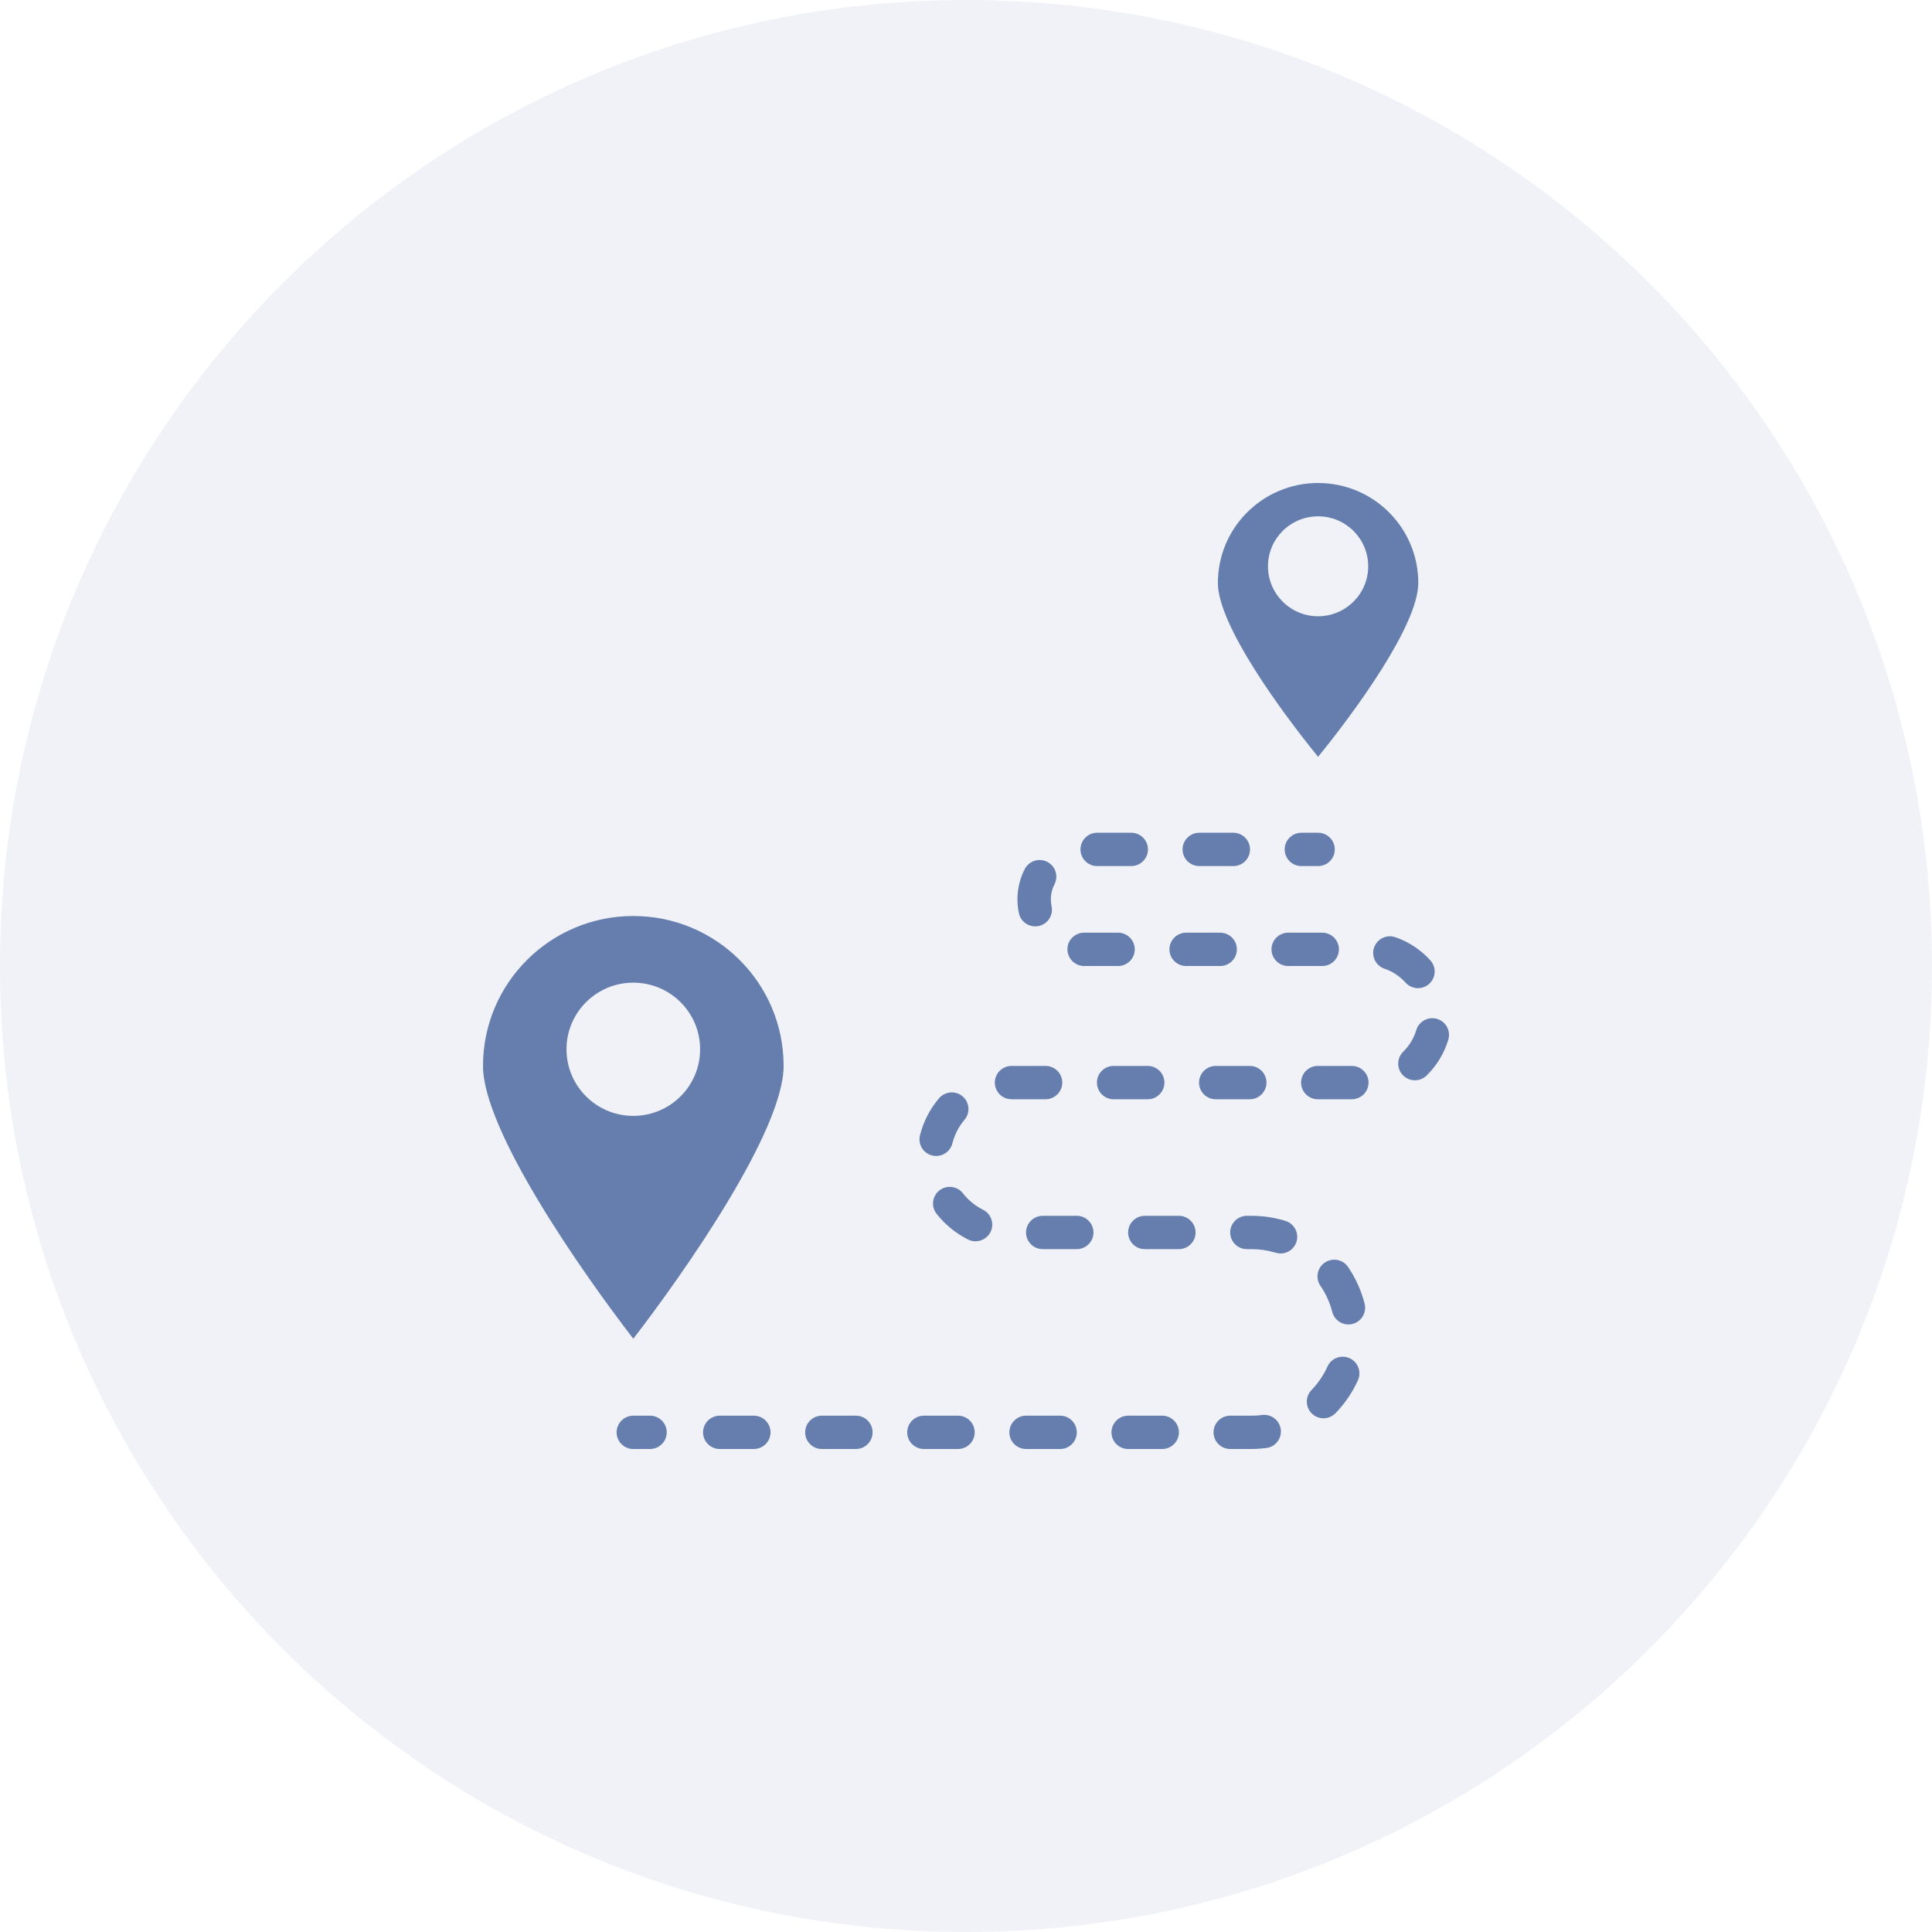 <svg width="40" height="40" viewBox="0 0 40 40" fill="none" xmlns="http://www.w3.org/2000/svg">
<g id="Profile step">
<path id="Oval" opacity="0.1" d="M20 40C31.046 40 40 31.046 40 20C40 8.954 31.046 0 20 0C8.954 0 0 8.954 0 20C0 31.046 8.954 40 20 40Z" fill="#657EAE"/>
<path id="Combined Shape" fill-rule="evenodd" clip-rule="evenodd" d="M29.364 12.069C29.364 12.944 28.044 14.743 27.29 15.669C26.535 14.743 25.215 12.944 25.215 12.069C25.215 10.926 26.144 10 27.29 10C28.435 10 29.364 10.926 29.364 12.069ZM28.327 11.724C28.327 11.153 27.863 10.69 27.29 10.69C26.717 10.69 26.252 11.153 26.252 11.724C26.252 12.295 26.717 12.759 27.29 12.759C27.863 12.759 28.327 12.295 28.327 11.724ZM16.224 22.069C16.224 23.407 14.18 26.332 13.112 27.717C12.044 26.333 10 23.407 10 22.069C10 20.355 11.393 18.965 13.112 18.965C14.831 18.965 16.224 20.355 16.224 22.069ZM14.495 21.724C14.495 20.962 13.876 20.345 13.112 20.345C12.348 20.345 11.729 20.962 11.729 21.724C11.729 22.486 12.348 23.103 13.112 23.103C13.876 23.103 14.495 22.486 14.495 21.724ZM27.29 17.931H26.944C26.753 17.931 26.598 17.777 26.598 17.586C26.598 17.396 26.753 17.241 26.944 17.241H27.29C27.481 17.241 27.635 17.396 27.635 17.586C27.635 17.777 27.481 17.931 27.29 17.931ZM22.448 20H23.148C23.339 20 23.494 19.846 23.494 19.655C23.494 19.465 23.339 19.31 23.148 19.31H22.443C22.352 19.311 22.264 19.347 22.2 19.412C22.135 19.476 22.099 19.564 22.1 19.655C22.101 19.846 22.257 20 22.448 20ZM26.671 20C26.48 20 26.325 19.846 26.325 19.655C26.325 19.465 26.48 19.31 26.671 19.31H27.375C27.566 19.31 27.721 19.465 27.721 19.655C27.721 19.846 27.566 20 27.375 20H26.671ZM24.83 17.931H25.535C25.726 17.931 25.88 17.777 25.88 17.586C25.88 17.396 25.726 17.241 25.535 17.241H24.83C24.639 17.241 24.484 17.396 24.484 17.586C24.484 17.777 24.639 17.931 24.83 17.931ZM14.902 29.31H15.607C15.798 29.31 15.953 29.465 15.953 29.655C15.953 29.846 15.798 30 15.607 30H14.902C14.711 30 14.556 29.846 14.556 29.655C14.556 29.465 14.711 29.31 14.902 29.31ZM21.433 19.179C21.457 19.179 21.481 19.177 21.505 19.172C21.691 19.133 21.811 18.95 21.772 18.764C21.762 18.717 21.757 18.669 21.757 18.621C21.757 18.512 21.783 18.404 21.832 18.307C21.919 18.137 21.851 17.93 21.681 17.843C21.511 17.757 21.302 17.824 21.216 17.994C21.072 18.275 21.03 18.596 21.095 18.905C21.128 19.064 21.269 19.179 21.433 19.179ZM25.263 20H24.558C24.367 20 24.212 19.846 24.212 19.655C24.212 19.465 24.367 19.31 24.558 19.31H25.263C25.454 19.31 25.608 19.465 25.608 19.655C25.608 19.846 25.454 20 25.263 20ZM22.716 17.931H23.421C23.612 17.931 23.767 17.777 23.767 17.586C23.767 17.396 23.612 17.241 23.421 17.241H22.716C22.525 17.241 22.37 17.396 22.37 17.586C22.37 17.777 22.525 17.931 22.716 17.931ZM19.383 23.933C19.355 23.933 19.326 23.93 19.299 23.923C19.21 23.901 19.133 23.845 19.086 23.766C19.039 23.687 19.025 23.593 19.047 23.505C19.117 23.226 19.25 22.966 19.435 22.746C19.514 22.648 19.639 22.601 19.763 22.621C19.887 22.642 19.989 22.728 20.031 22.846C20.073 22.964 20.048 23.095 19.965 23.189C19.847 23.33 19.763 23.495 19.718 23.672C19.68 23.825 19.542 23.933 19.383 23.933ZM26.131 29.296C26.056 29.306 25.981 29.311 25.907 29.31H25.471C25.28 29.31 25.125 29.465 25.125 29.655C25.125 29.846 25.28 30 25.471 30H25.907C26.011 30 26.114 29.993 26.218 29.98C26.407 29.956 26.541 29.783 26.517 29.594C26.492 29.405 26.319 29.271 26.129 29.296H26.131ZM25.907 25.172C26.145 25.172 26.383 25.207 26.612 25.276V25.277C26.776 25.326 26.879 25.488 26.854 25.658C26.829 25.827 26.683 25.952 26.512 25.952C26.477 25.952 26.444 25.947 26.411 25.936C26.247 25.887 26.077 25.862 25.907 25.862H25.816C25.625 25.862 25.47 25.708 25.47 25.517C25.47 25.327 25.625 25.172 25.816 25.172H25.907ZM25.875 22.759C26.066 22.759 26.221 22.604 26.221 22.414C26.221 22.223 26.066 22.069 25.875 22.069H25.17C24.979 22.069 24.825 22.223 24.825 22.414C24.825 22.604 24.979 22.759 25.17 22.759H25.875ZM27.484 28.293C27.562 28.119 27.767 28.042 27.941 28.12C28.115 28.198 28.193 28.402 28.115 28.576C28.002 28.826 27.847 29.054 27.657 29.252C27.572 29.344 27.444 29.384 27.322 29.355C27.2 29.326 27.103 29.234 27.069 29.113C27.035 28.993 27.068 28.864 27.157 28.776C27.293 28.634 27.403 28.471 27.484 28.293ZM29.752 21.095C29.664 21.069 29.569 21.079 29.489 21.123C29.408 21.167 29.348 21.241 29.322 21.328C29.271 21.497 29.178 21.651 29.052 21.774C28.916 21.908 28.913 22.126 29.047 22.262C29.181 22.399 29.4 22.401 29.536 22.268C29.747 22.062 29.902 21.806 29.986 21.524C30.012 21.436 30.002 21.342 29.958 21.261C29.914 21.181 29.84 21.121 29.752 21.095ZM29.674 20.254C29.618 20.379 29.494 20.459 29.358 20.459C29.259 20.459 29.166 20.417 29.1 20.344C28.982 20.212 28.832 20.113 28.664 20.056C28.483 19.994 28.387 19.798 28.449 19.618C28.512 19.438 28.708 19.341 28.889 19.404C29.168 19.499 29.418 19.665 29.615 19.884C29.706 19.985 29.729 20.13 29.674 20.254ZM24.407 25.172H23.702C23.511 25.172 23.357 25.327 23.357 25.517C23.357 25.708 23.511 25.862 23.702 25.862H24.407C24.598 25.862 24.753 25.708 24.753 25.517C24.753 25.327 24.598 25.172 24.407 25.172ZM27.284 22.069H27.988C28.179 22.069 28.334 22.223 28.334 22.414C28.334 22.604 28.179 22.759 27.988 22.759H27.284C27.093 22.759 26.938 22.604 26.938 22.414C26.938 22.223 27.093 22.069 27.284 22.069ZM17.721 29.31H17.016C16.825 29.31 16.67 29.465 16.67 29.655C16.67 29.846 16.825 30 17.016 30H17.721C17.912 30 18.066 29.846 18.066 29.655C18.066 29.465 17.912 29.31 17.721 29.31ZM27.428 26.141C27.586 26.033 27.802 26.073 27.91 26.231C28.065 26.459 28.18 26.711 28.249 26.977C28.285 27.099 28.252 27.23 28.163 27.319C28.074 27.409 27.942 27.443 27.821 27.408C27.699 27.372 27.607 27.273 27.58 27.15C27.53 26.961 27.448 26.782 27.338 26.621C27.23 26.463 27.27 26.248 27.428 26.141ZM20.357 25.049C20.193 24.967 20.049 24.85 19.936 24.706C19.819 24.555 19.602 24.528 19.451 24.645C19.3 24.761 19.273 24.978 19.39 25.129C19.567 25.355 19.793 25.539 20.051 25.667C20.221 25.746 20.424 25.675 20.508 25.507C20.591 25.339 20.524 25.135 20.357 25.049ZM19.129 29.31H19.834C20.025 29.31 20.18 29.465 20.18 29.655C20.18 29.846 20.025 30 19.834 30H19.129C18.938 30 18.783 29.846 18.783 29.655C18.783 29.465 18.938 29.31 19.129 29.31ZM24.062 29.31H23.358C23.167 29.31 23.012 29.465 23.012 29.655C23.012 29.846 23.167 30 23.358 30H24.062C24.253 30 24.408 29.846 24.408 29.655C24.408 29.465 24.253 29.31 24.062 29.31ZM21.993 22.414C21.993 22.604 21.838 22.759 21.647 22.759H20.943C20.752 22.759 20.597 22.604 20.597 22.414C20.597 22.223 20.752 22.069 20.943 22.069H21.647C21.838 22.069 21.993 22.223 21.993 22.414ZM23.762 22.759C23.953 22.759 24.108 22.604 24.108 22.414C24.108 22.223 23.953 22.069 23.762 22.069H23.056C22.865 22.069 22.711 22.223 22.711 22.414C22.711 22.604 22.865 22.759 23.056 22.759H23.762ZM21.589 25.172H22.293C22.484 25.172 22.639 25.327 22.639 25.517C22.639 25.708 22.484 25.862 22.293 25.862H21.589C21.398 25.862 21.243 25.708 21.243 25.517C21.243 25.327 21.398 25.172 21.589 25.172ZM21.949 29.31H21.244C21.053 29.31 20.898 29.465 20.898 29.655C20.898 29.846 21.053 30 21.244 30H21.949C22.14 30 22.294 29.846 22.294 29.655C22.294 29.465 22.14 29.31 21.949 29.31ZM13.112 29.31H13.458C13.649 29.31 13.804 29.465 13.804 29.655C13.804 29.846 13.649 30 13.458 30H13.112C12.921 30 12.766 29.846 12.766 29.655C12.766 29.465 12.921 29.31 13.112 29.31Z" fill="#657EAE"/>
</g>
</svg>
